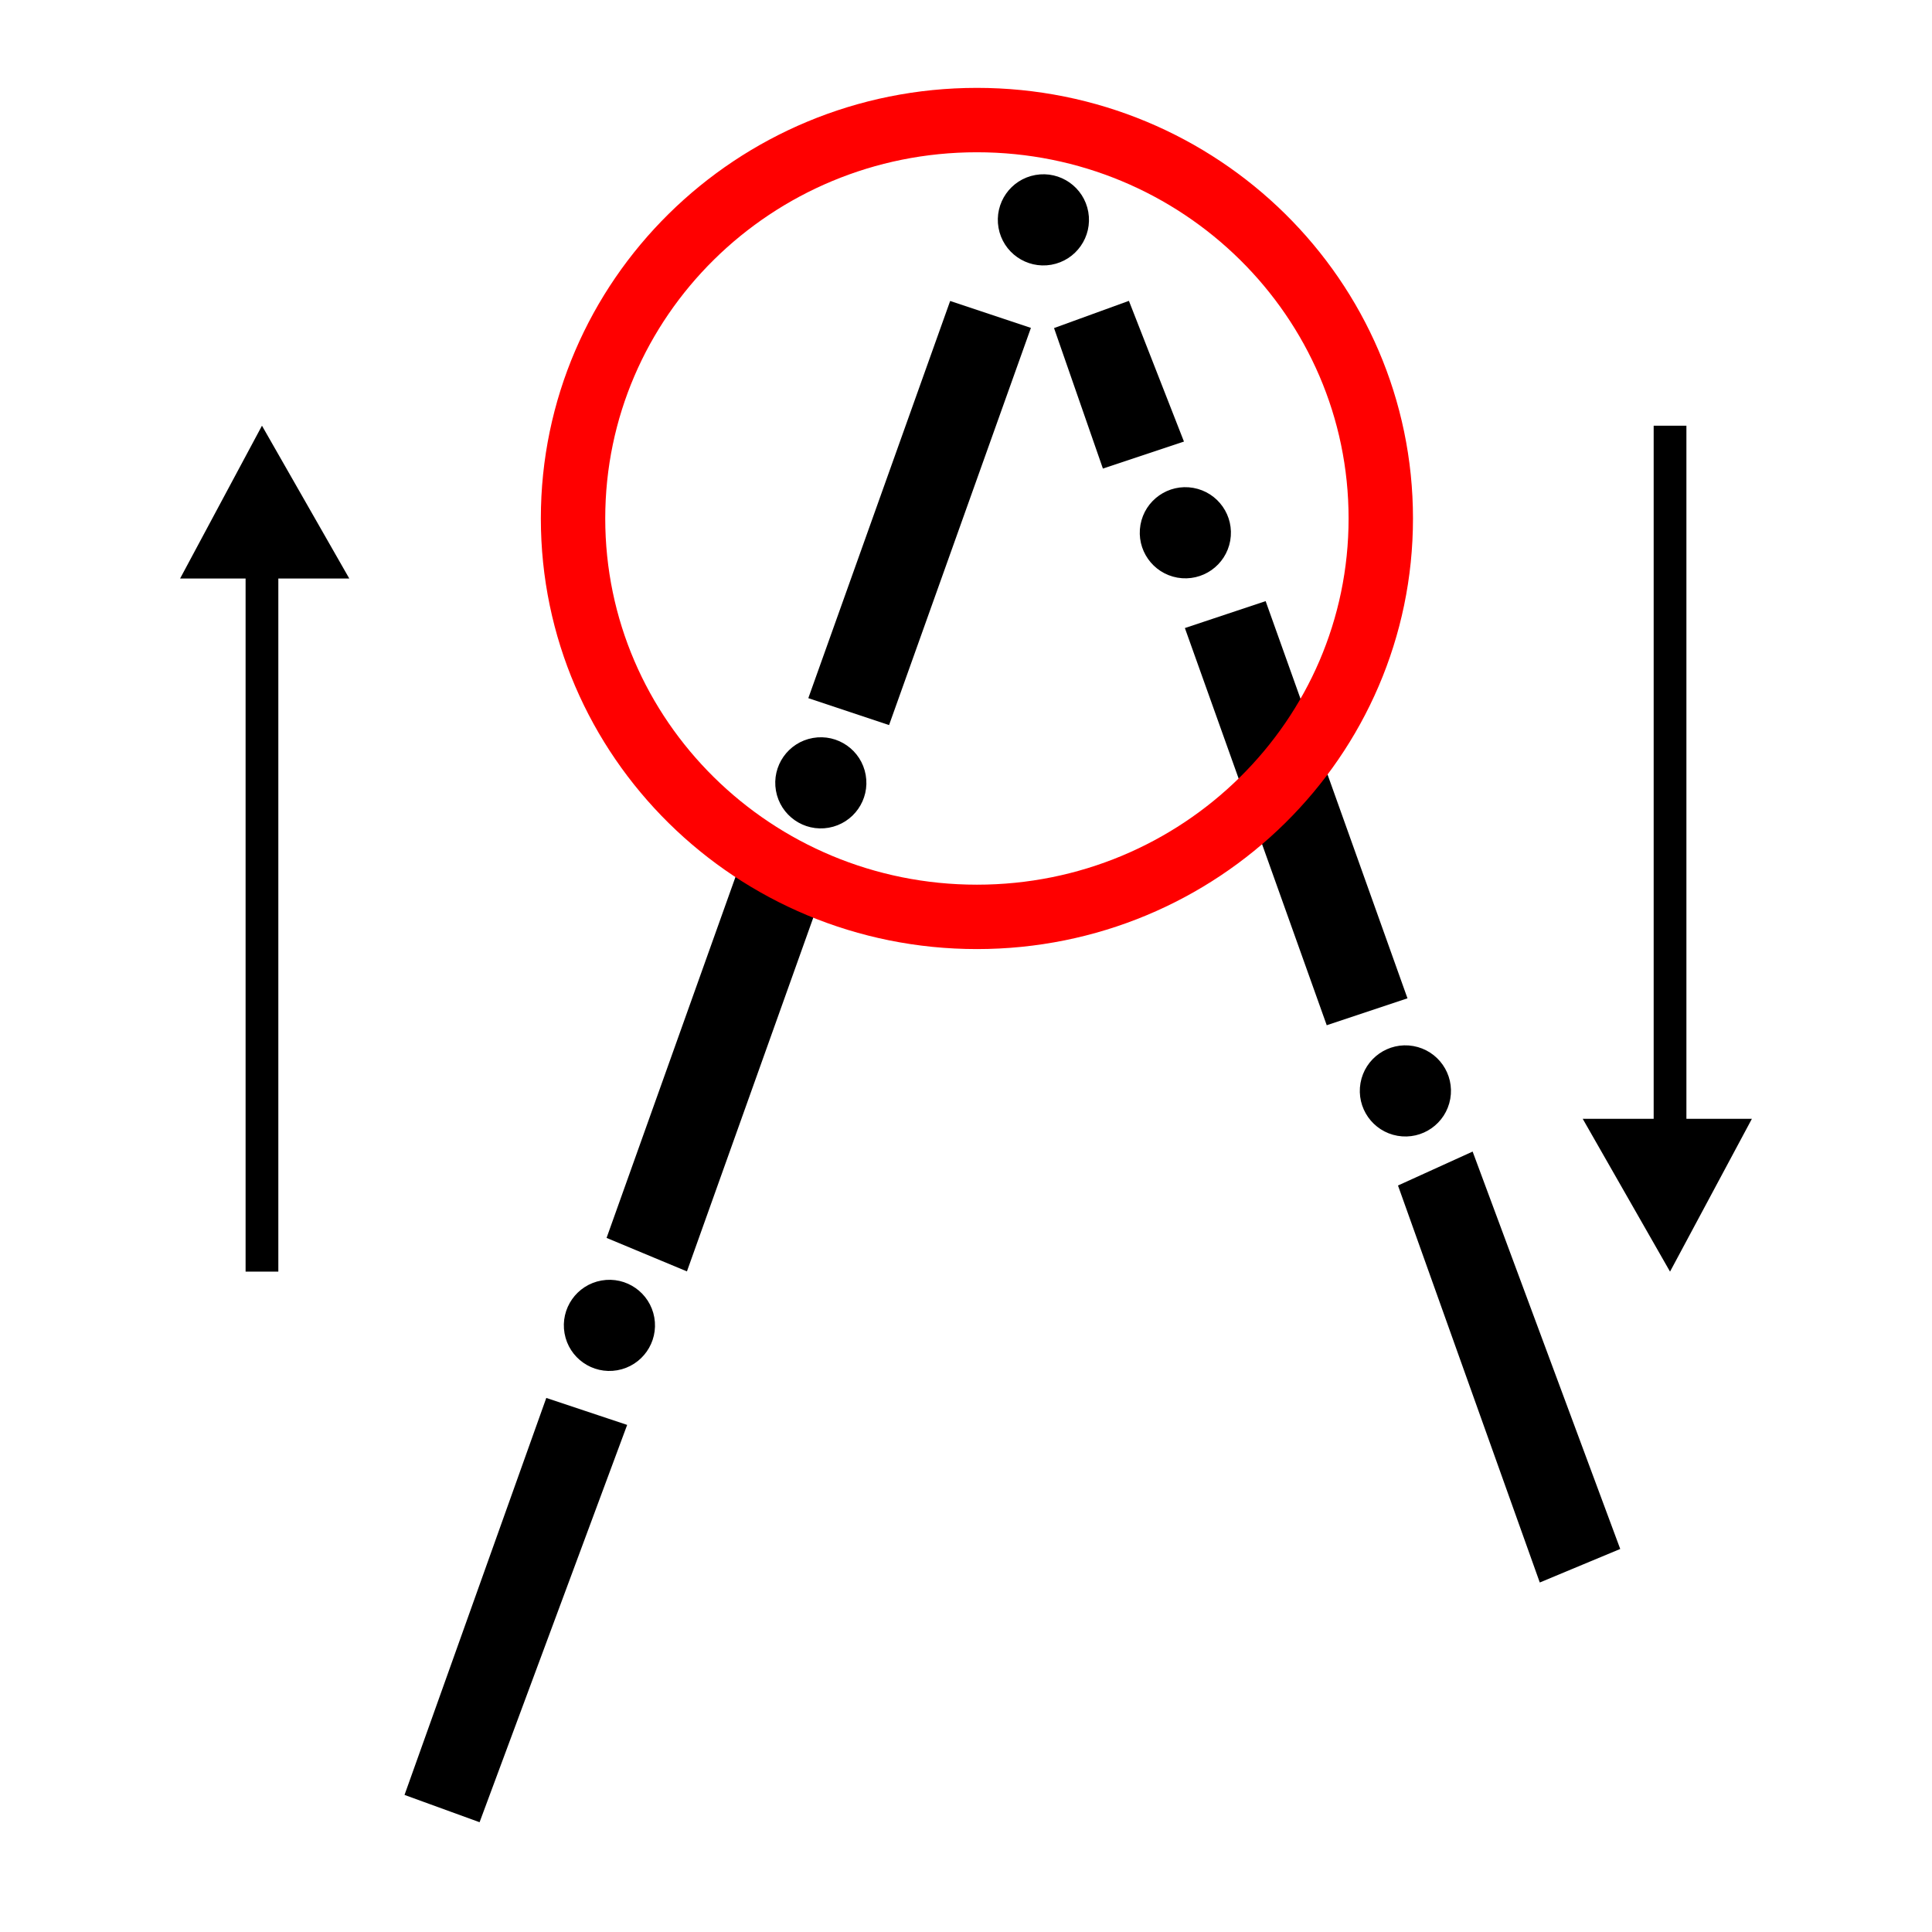 <svg width="94" height="94" xmlns="http://www.w3.org/2000/svg" xmlns:xlink="http://www.w3.org/1999/xlink" xml:space="preserve" overflow="hidden"><g><path d="M53.904 22.305 51.78 16.198 54.701 15.136 57.09 21.243Z" stroke="#000000" stroke-width="0.783" fill-rule="evenodd"/><path d="M49.655 16.198 43.017 34.785 39.831 33.723 46.469 15.136Z" stroke="#000000" stroke-width="0.783" fill-rule="evenodd"/><path d="M39.831 42.751 33.192 61.339 30.006 60.011 36.644 41.424Z" stroke="#000000" stroke-width="0.783" fill-rule="evenodd"/><path d="M30.006 69.571 23.102 88.158 20.181 87.096 26.819 68.508Z" stroke="#000000" stroke-width="0.783" fill-rule="evenodd"/><path d="M58.153 30.802 64.791 49.39 67.977 48.328 61.339 29.74Z" stroke="#000000" stroke-width="0.783" fill-rule="evenodd"/><path d="M68.508 57.887 75.147 76.475 78.333 75.147 71.429 56.559Z" stroke="#000000" stroke-width="0.783" fill-rule="evenodd"/><path d="M27.826 64.807C27.648 63.8 28.321 62.839 29.329 62.661 30.337 62.483 31.298 63.156 31.476 64.164 31.653 65.172 30.98 66.133 29.972 66.31 28.965 66.488 28.003 65.815 27.826 64.807Z" stroke="#000000" stroke-width="0.729" fill-rule="evenodd"/><path d="M38.112 38.41C37.934 37.402 38.607 36.441 39.615 36.264 40.623 36.086 41.584 36.759 41.761 37.767 41.939 38.774 41.266 39.735 40.258 39.913 39.251 40.091 38.29 39.418 38.112 38.41Z" stroke="#000000" stroke-width="0.729" fill-rule="evenodd"/><path d="M48.941 11.019C48.763 10.011 49.436 9.05 50.444 8.872 51.452 8.694 52.413 9.367 52.591 10.375 52.768 11.383 52.095 12.344 51.088 12.522 50.08 12.699 49.119 12.027 48.941 11.019Z" stroke="#000000" stroke-width="0.729" fill-rule="evenodd"/><path d="M55.847 25.599C56.025 24.591 56.986 23.918 57.994 24.096 59.002 24.274 59.675 25.235 59.497 26.242 59.319 27.25 58.358 27.923 57.35 27.746 56.343 27.568 55.67 26.607 55.847 25.599Z" stroke="#000000" stroke-width="0.729" fill-rule="evenodd"/><path d="M66.553 52.756C66.731 51.748 67.692 51.075 68.7 51.253 69.708 51.431 70.381 52.392 70.203 53.399 70.025 54.407 69.064 55.08 68.056 54.902 67.049 54.725 66.376 53.764 66.553 52.756Z" stroke="#000000" stroke-width="0.729" fill-rule="evenodd"/><path d="M67.181 25.226C67.181 35.932 58.383 44.61 47.531 44.61 36.679 44.61 27.881 35.932 27.881 25.226 27.881 14.52 36.679 5.842 47.531 5.842 58.383 5.842 67.181 14.52 67.181 25.226Z" stroke="#FF0000" stroke-width="3.133" fill="none" fill-rule="evenodd"/><path d="M80.458 55.232 80.458 20.712 82.051 20.712 82.051 55.232 80.458 55.232ZM85.237 54.435 81.254 61.87 77.006 54.435 85.237 54.435Z"/><path d="M16.994 28.147 8.763 28.147 12.746 20.712 16.994 28.147ZM11.949 61.87 11.949 27.616 13.542 27.616 13.542 61.87 11.949 61.87Z"/></g></svg>
